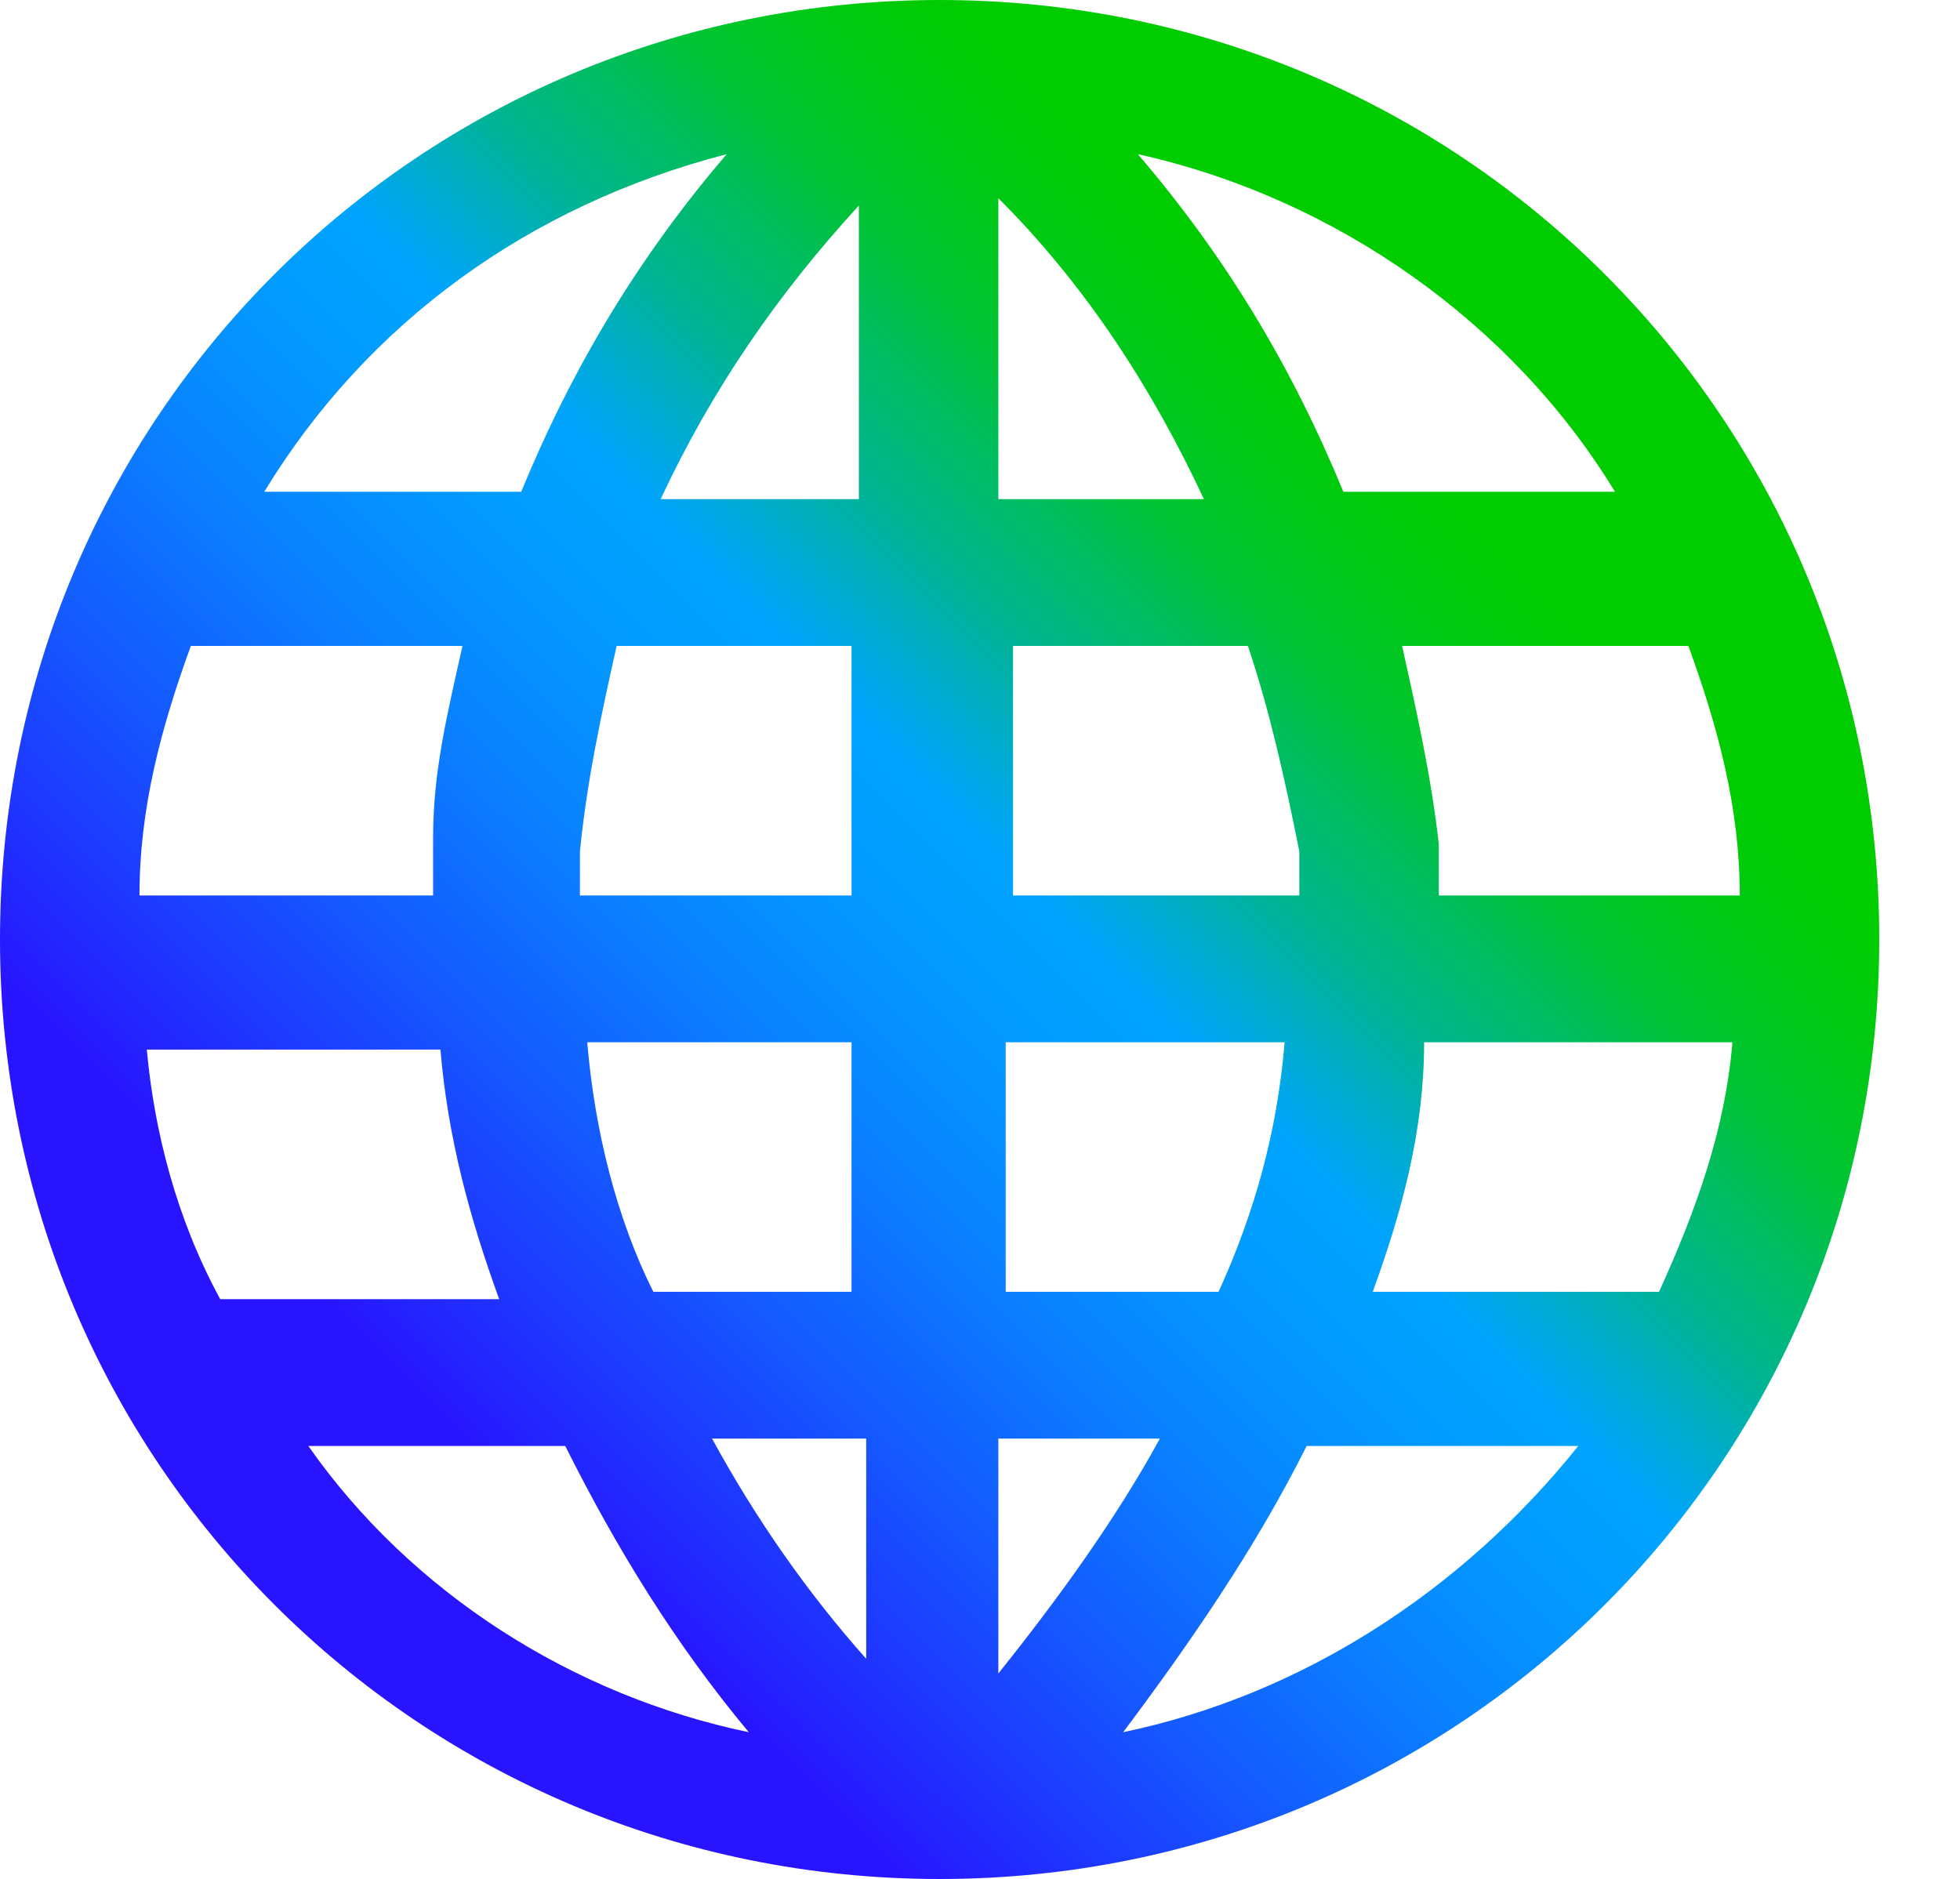 <?xml version="1.0" encoding="utf-8"?>
<!-- Generator: Adobe Illustrator 26.4.1, SVG Export Plug-In . SVG Version: 6.00 Build 0)  -->
<svg version="1.1" id="Layer_1" xmlns="http://www.w3.org/2000/svg" xmlns:xlink="http://www.w3.org/1999/xlink" x="0px" y="0px"
	 viewBox="0 0 26.7 25.6" style="enable-background:new 0 0 26.7 25.6;" xml:space="preserve">
<style type="text/css">
	.st0{fill:url(#SVGID_1_);}
</style>
<g id="Layer_1_00000155837244999386150060000011263503301992185732_">
	
		<linearGradient id="SVGID_1_" gradientUnits="userSpaceOnUse" x1="4.613" y1="8.607" x2="19.643" y2="23.647" gradientTransform="matrix(1 0 0 -1 0 29.6)">
		<stop  offset="0.1" style="stop-color:#2814FF"/>
		<stop  offset="0.14" style="stop-color:#2324FF"/>
		<stop  offset="0.3" style="stop-color:#145BFF"/>
		<stop  offset="0.43" style="stop-color:#0983FF"/>
		<stop  offset="0.54" style="stop-color:#029BFF"/>
		<stop  offset="0.61" style="stop-color:#00A4FF"/>
		<stop  offset="0.66" style="stop-color:#00ACCE"/>
		<stop  offset="0.72" style="stop-color:#00B590"/>
		<stop  offset="0.79" style="stop-color:#00BD5D"/>
		<stop  offset="0.84" style="stop-color:#00C434"/>
		<stop  offset="0.9" style="stop-color:#00C818"/>
		<stop  offset="0.95" style="stop-color:#00CB06"/>
		<stop  offset="0.98" style="stop-color:#00CC00"/>
	</linearGradient>
	<path class="st0" d="M26.2,10.6h0.5 M25.6,12.8c0,7.1-5.7,12.8-12.8,12.8S0,19.9,0,12.8S5.7,0,12.8,0h0C19.9,0,25.6,5.7,25.6,12.8z
		 M3,17.7h3.8c-0.4-1.1-0.7-2.2-0.8-3.4H2C2.1,15.4,2.4,16.6,3,17.7z M17,8.8h-3.2v3.4h3.9c0-0.2,0-0.4,0-0.6
		C17.5,10.6,17.3,9.7,17,8.8L17,8.8z M16.4,6.8c-0.7-1.5-1.6-2.9-2.8-4.1v4.1H16.4z M11.7,2.8c-1.1,1.2-2,2.5-2.7,4h2.7L11.7,2.8z
		 M8.4,8.8C8.2,9.7,8,10.6,7.9,11.6c0,0.2,0,0.4,0,0.6h3.7V8.8H8.4z M6.3,8.8H2.6C2.2,9.9,1.9,11,1.9,12.2h4c0-0.2,0-0.5,0-0.8
		C5.9,10.5,6.1,9.7,6.3,8.8z M8.9,17.6h2.7v-3.4H8C8.1,15.4,8.4,16.6,8.9,17.6L8.9,17.6z M9.7,19.6c0.6,1.1,1.3,2.1,2.1,3v-3H9.7z
		 M13.6,22.8c0.8-1,1.6-2.1,2.2-3.2h-2.2V22.8z M16.6,17.6c0.5-1.1,0.8-2.2,0.9-3.4h-3.8v3.4H16.6z M18.7,17.6h3.9
		c0.5-1.1,0.9-2.2,1-3.4h-4.2C19.4,15.4,19.1,16.5,18.7,17.6L18.7,17.6z M23.7,12.2c0-1.2-0.3-2.3-0.7-3.4h-3.9
		c0.2,0.9,0.4,1.8,0.5,2.7c0,0.2,0,0.5,0,0.7H23.7z M15.5,2.1c1.2,1.4,2.1,2.9,2.8,4.6H22C20.6,4.4,18.2,2.7,15.5,2.1z M3.6,6.7h3.5
		c0.7-1.7,1.6-3.2,2.8-4.6C7.2,2.8,5,4.4,3.6,6.7z M10.2,23.6c-1-1.2-1.8-2.5-2.5-3.9H4.2C5.6,21.7,7.8,23.1,10.2,23.6z M21.5,19.7
		h-3.7c-0.7,1.4-1.6,2.7-2.5,3.9C17.7,23.1,19.9,21.7,21.5,19.7z"/>
</g>
</svg>
